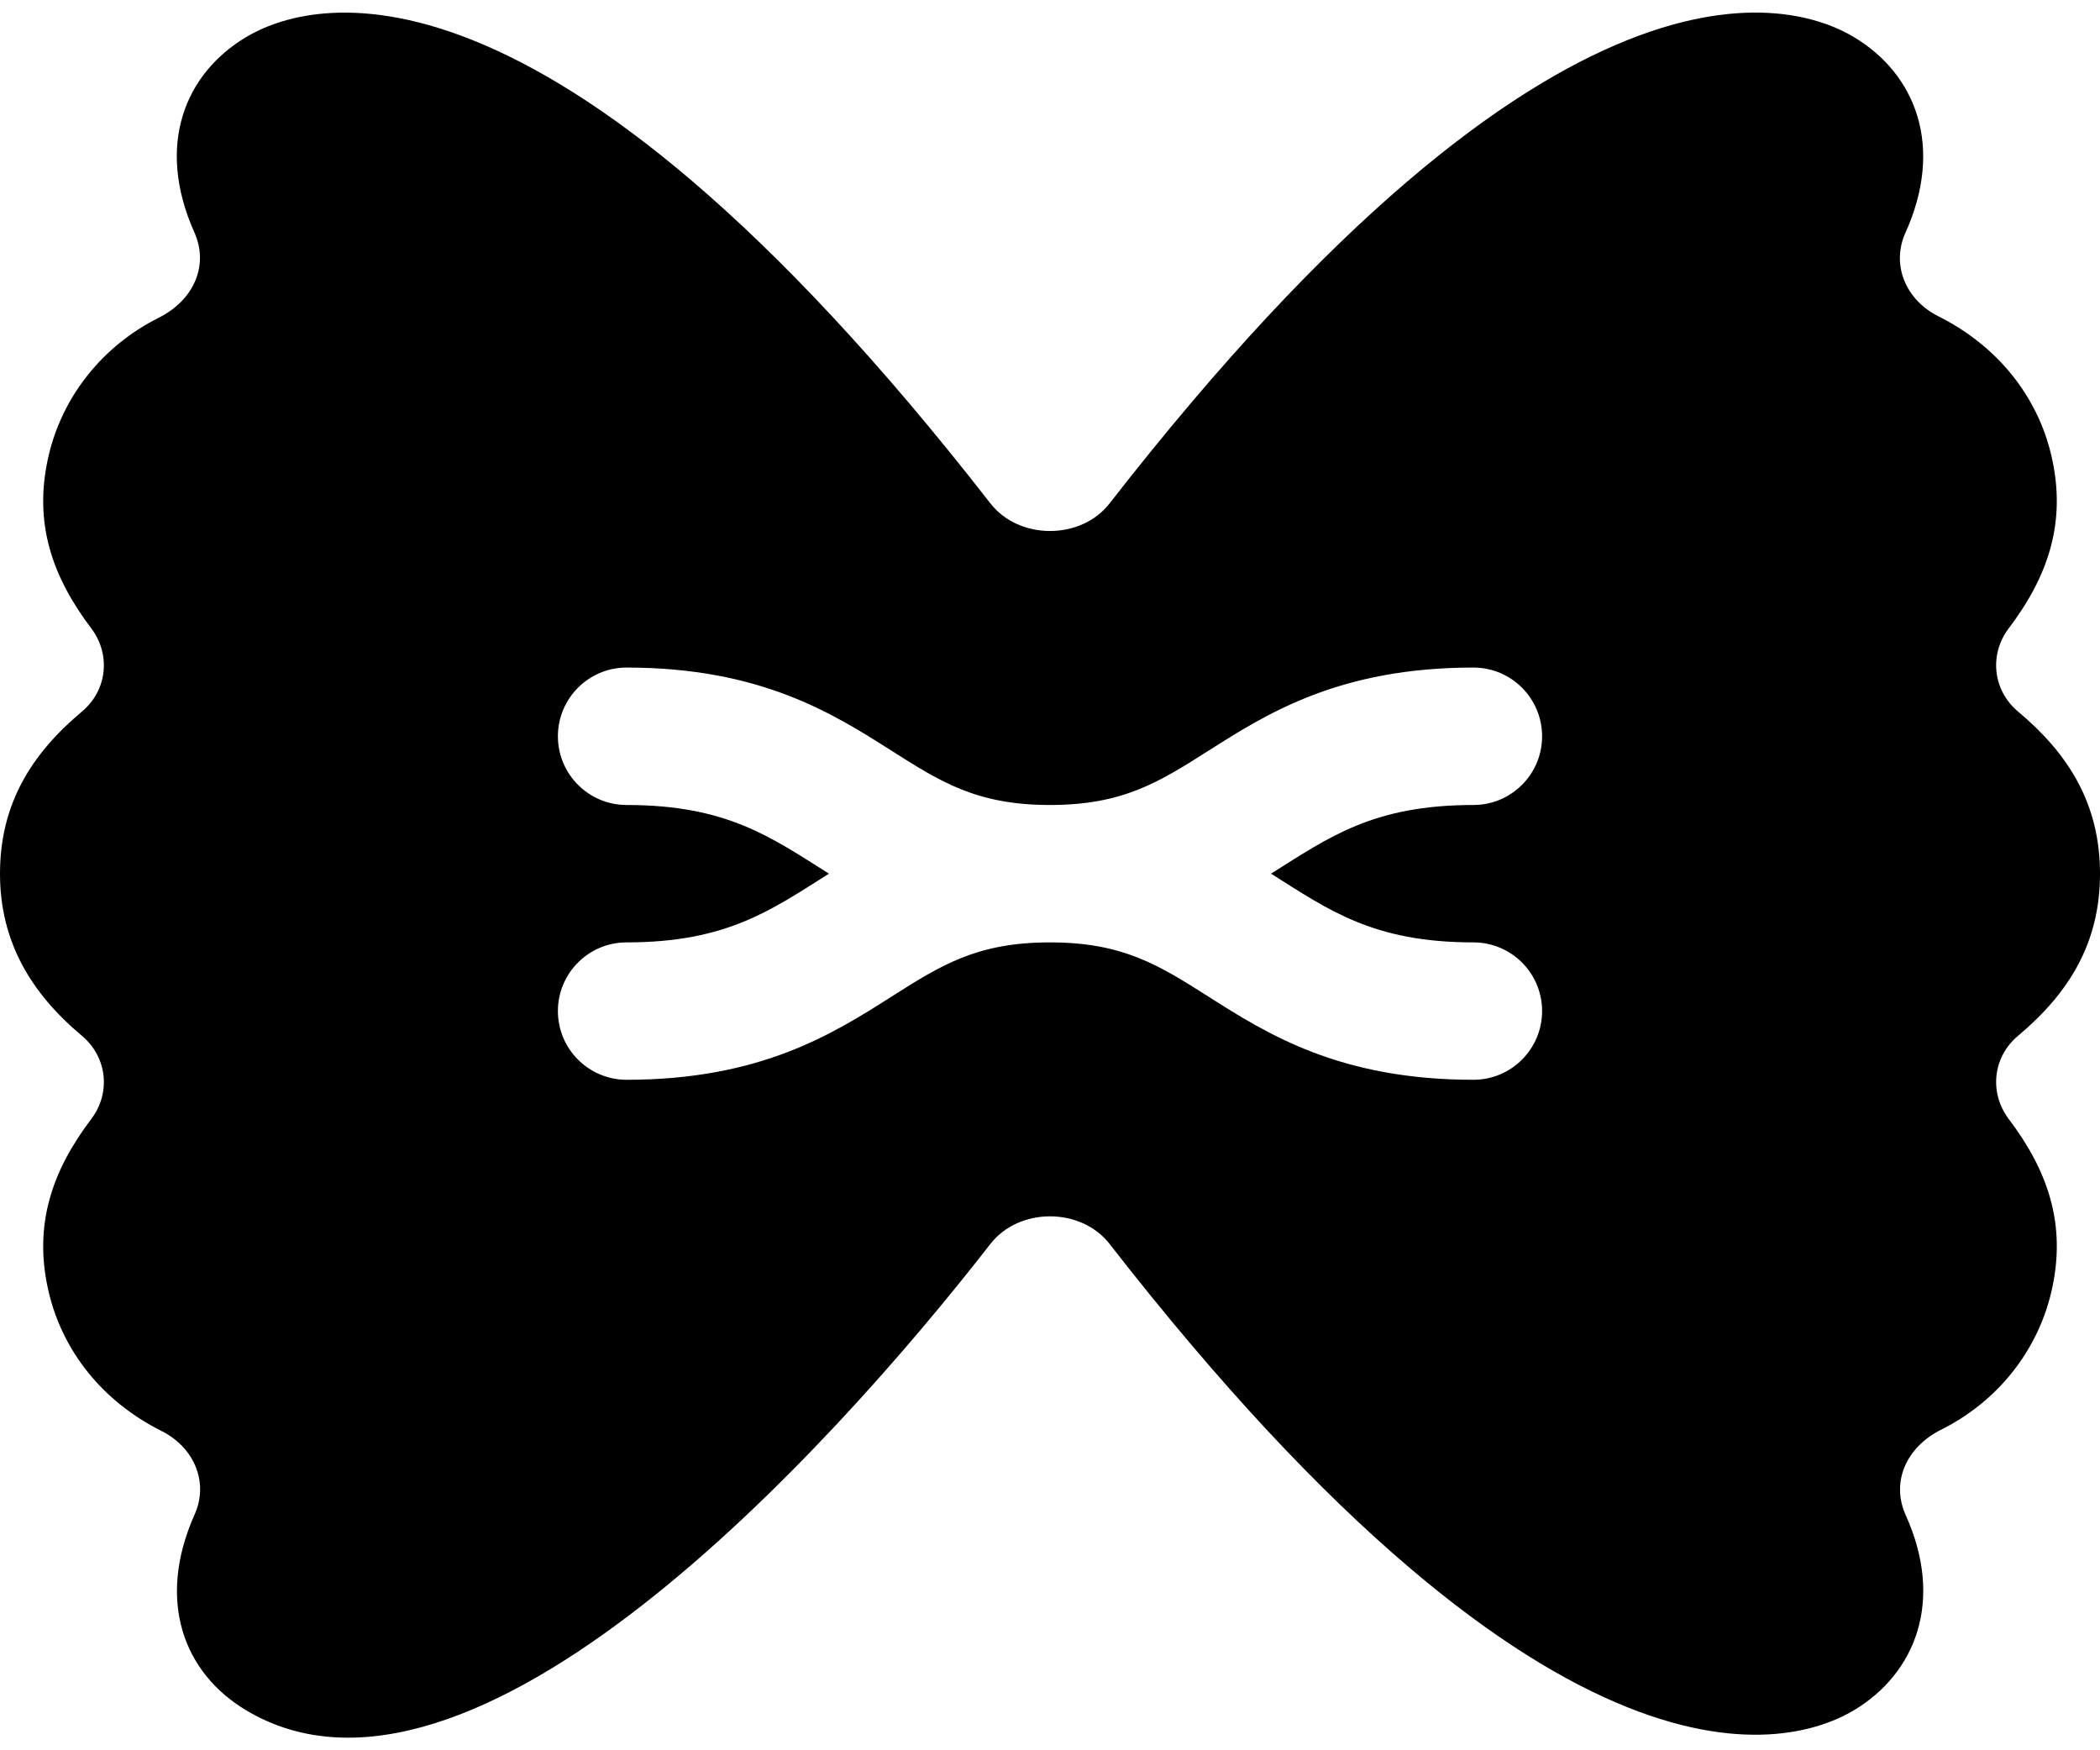 <svg width="60" height="50" viewBox="0 0 60 50" fill="none" xmlns="http://www.w3.org/2000/svg">
<path d="M57.658 29.59C59.109 28.374 60 26.943 60 24.958C60 22.976 59.11 21.542 57.663 20.331C56.939 19.726 56.824 18.701 57.392 17.95C58.509 16.476 59.058 14.922 58.609 13.009C58.211 11.313 57.068 9.882 55.393 9.041C54.434 8.564 54.036 7.555 54.438 6.656C55.554 4.192 54.739 2.118 52.97 1.06C51.226 0.015 44.534 -2.106 31.703 14.38C30.886 15.432 29.115 15.432 28.297 14.38C15.465 -2.106 8.775 0.018 7.03 1.06C5.295 2.098 4.435 4.136 5.555 6.642C5.964 7.555 5.565 8.563 4.529 9.08C2.934 9.881 1.79 11.313 1.391 13.009C0.937 14.943 1.505 16.491 2.605 17.947C3.176 18.701 3.061 19.726 2.342 20.326C0.891 21.543 0 22.974 0 24.958C0 26.898 0.882 28.367 2.337 29.586C3.061 30.19 3.176 31.215 2.608 31.966C1.491 33.44 0.942 34.995 1.391 36.907C1.79 38.603 2.933 40.035 4.607 40.875C5.565 41.353 5.964 42.361 5.562 43.26C4.457 45.74 5.257 47.795 7.03 48.856C13.451 52.696 23.662 41.492 28.297 35.536C29.114 34.484 30.885 34.484 31.703 35.536C44.536 52.024 51.226 49.899 52.97 48.856C54.724 47.807 55.56 45.734 54.445 43.274C54.036 42.361 54.434 41.353 55.472 40.836C57.068 40.035 58.211 38.603 58.609 36.907C59.063 34.973 58.495 33.426 57.395 31.97C56.824 31.215 56.939 30.19 57.658 29.59ZM42.097 26.921C43.181 26.921 44.06 27.799 44.06 28.883C44.06 29.967 43.181 30.846 42.097 30.846C38.269 30.846 36.201 29.533 34.538 28.477C33.115 27.573 32.087 26.921 30 26.921C27.913 26.921 26.885 27.573 25.462 28.477C23.799 29.533 21.731 30.846 17.903 30.846C16.82 30.846 15.94 29.967 15.94 28.883C15.94 27.799 16.819 26.921 17.903 26.921C20.768 26.921 22.028 26 23.685 24.958C22.034 23.92 20.772 22.996 17.903 22.996C16.82 22.996 15.94 22.117 15.94 21.033C15.94 19.949 16.819 19.07 17.903 19.07C21.731 19.07 23.799 20.383 25.462 21.439C26.885 22.343 27.913 22.996 30 22.996C32.087 22.996 33.115 22.343 34.538 21.439C36.201 20.384 38.269 19.07 42.097 19.07C43.181 19.07 44.06 19.949 44.06 21.033C44.06 22.117 43.181 22.996 42.097 22.996C39.232 22.996 37.972 23.917 36.315 24.958C37.966 25.996 39.228 26.921 42.097 26.921Z" fill="black"/>
</svg>
